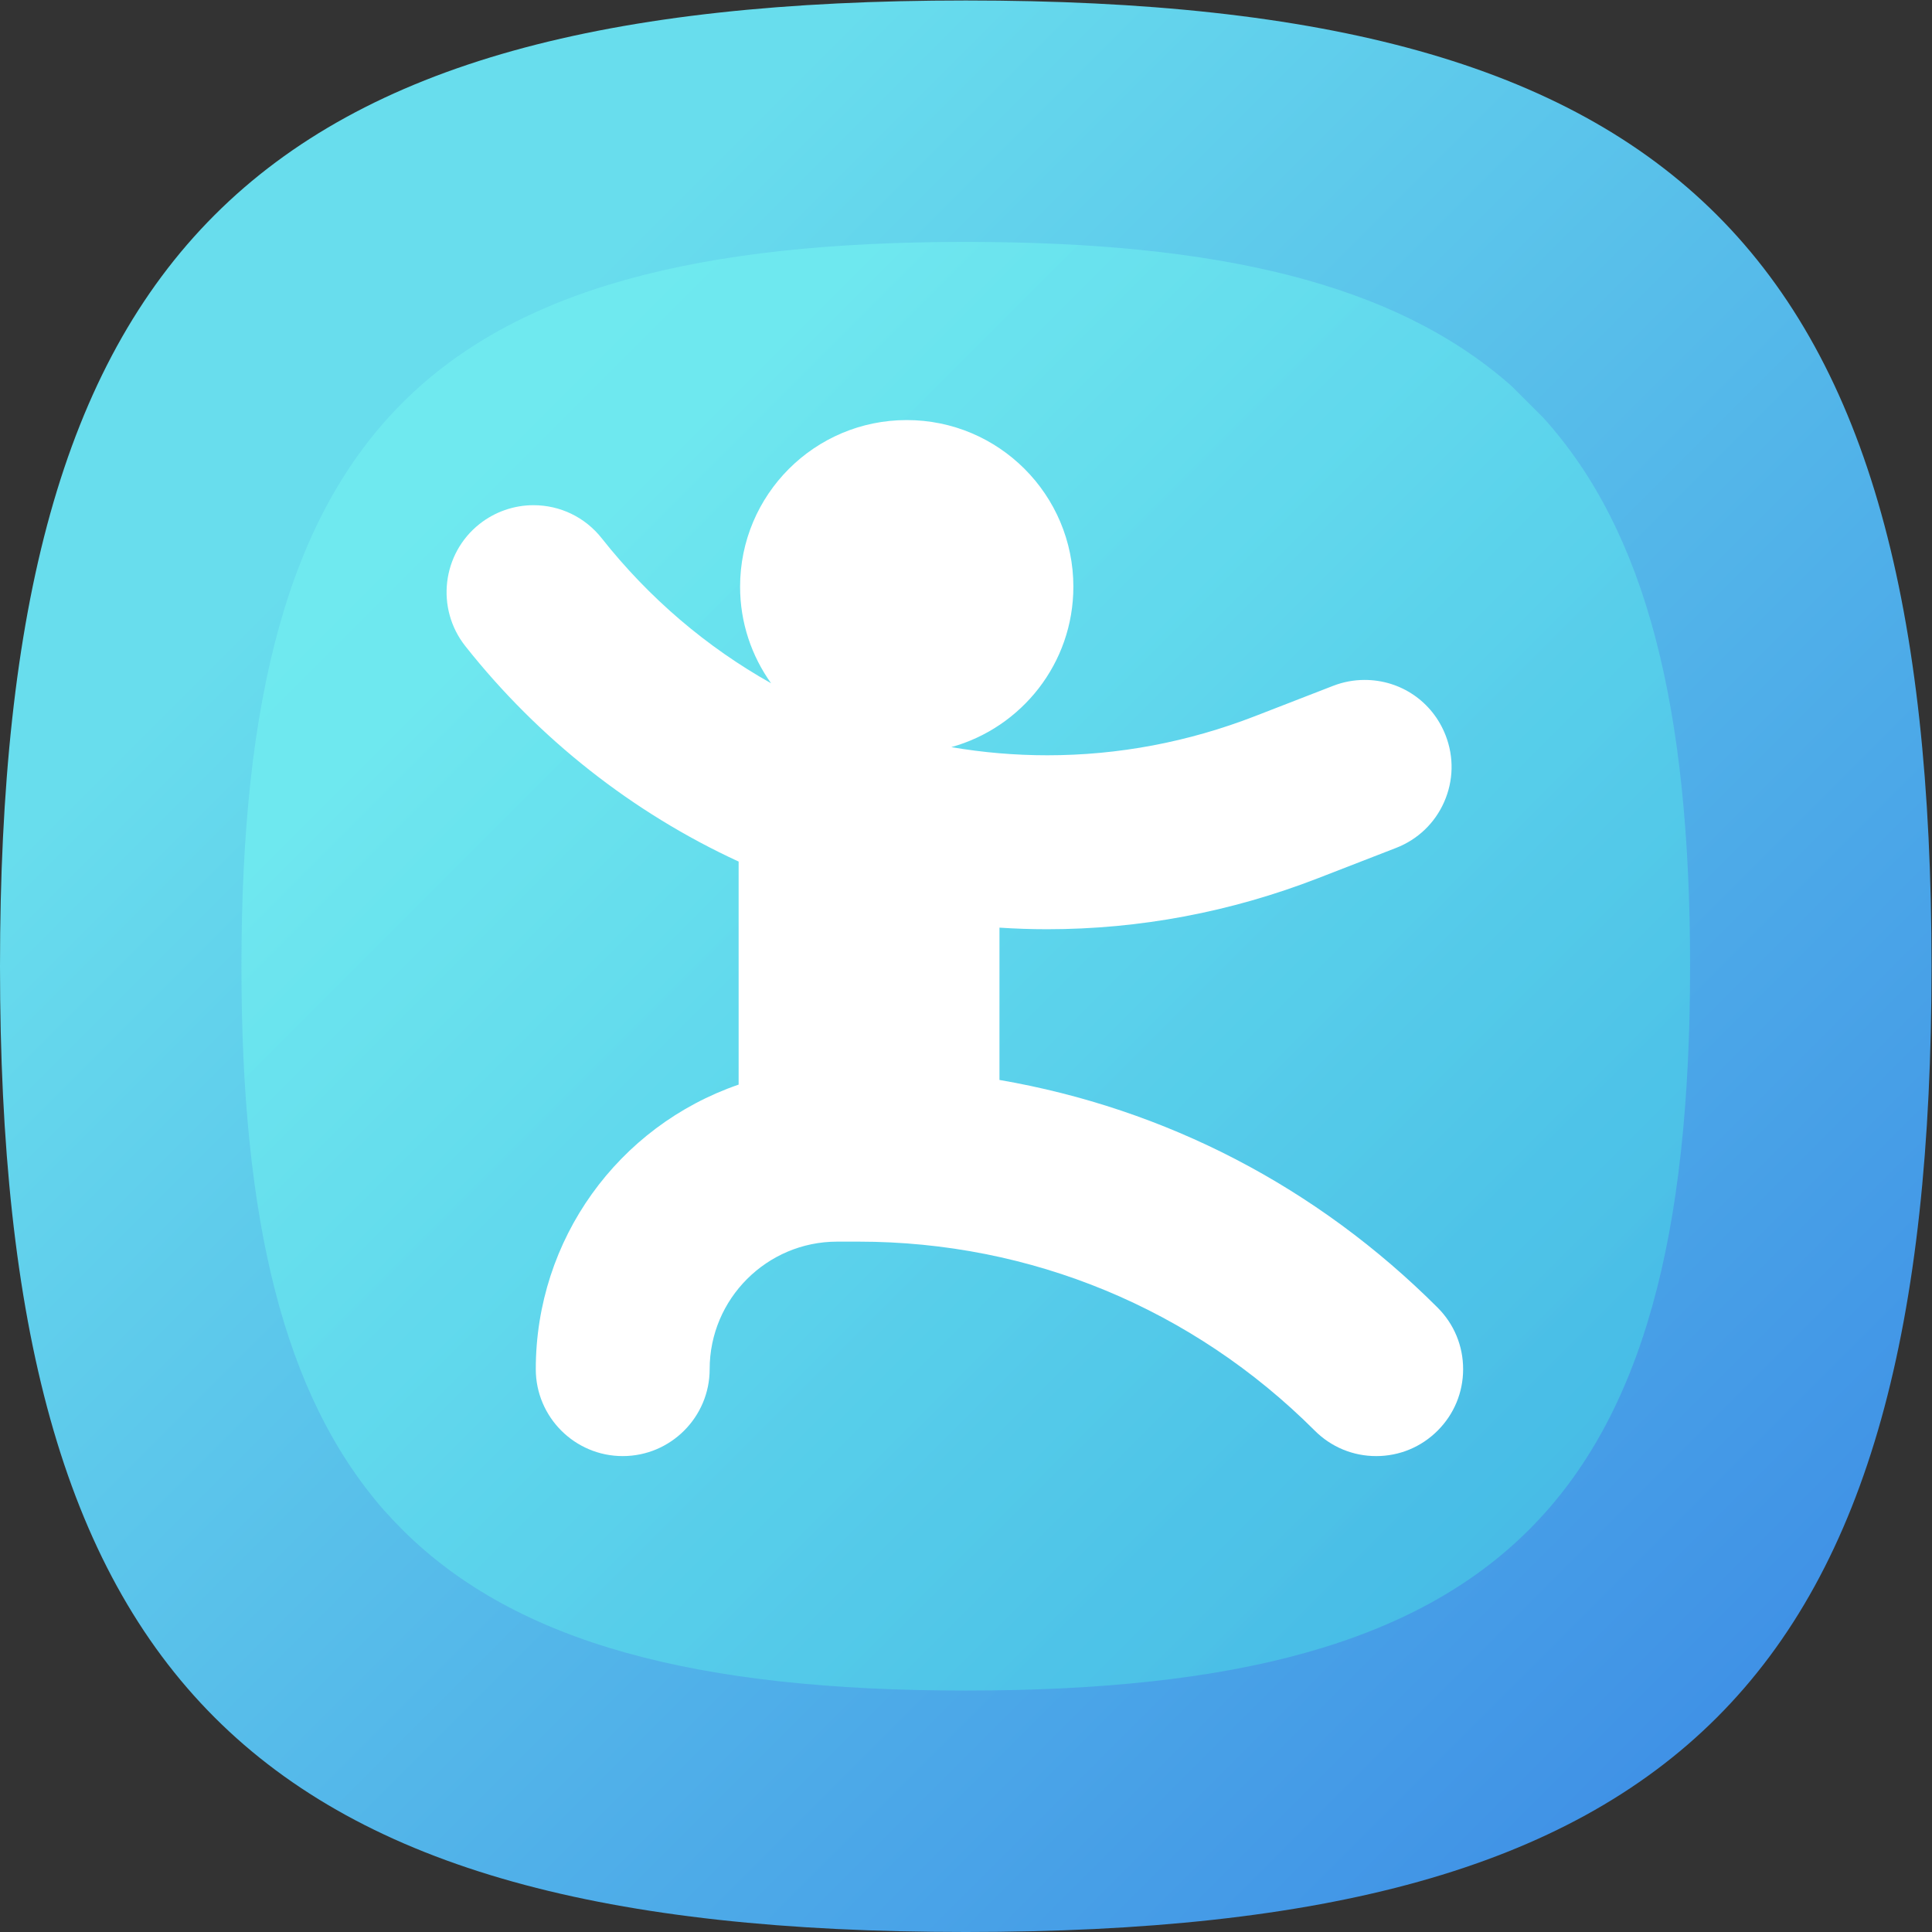 <?xml version="1.0" encoding="UTF-8" standalone="no"?>
<svg
   xmlns:dc="http://purl.org/dc/elements/1.1/"
   xmlns:cc="http://creativecommons.org/ns#"
   xmlns:rdf="http://www.w3.org/1999/02/22-rdf-syntax-ns#"
   xmlns:svg="http://www.w3.org/2000/svg"
   xmlns="http://www.w3.org/2000/svg"
   viewBox="0 0 133.333 133.333"
   height="133.333"
   width="133.333"
   xml:space="preserve"
   id="svg2"
   version="1.1"><rect x="0" y="0" width="133.333" height="133.333" fill="#333333" stroke="none"/><defs
     id="defs6"><clipPath
       id="clipPath18"
       clipPathUnits="userSpaceOnUse"><path
         id="path16"
         d="M 50,100 C 12.956,100 0,87.039 0,50 v 0 C 0,12.961 12.956,0 50,0 v 0 c 37.045,0 50,12.961 50,50 v 0 c 0,37.044 -12.955,50 -50,50 z" /></clipPath><linearGradient
       id="linearGradient32"
       spreadMethod="pad"
       gradientTransform="matrix(77.781,-77.781,-77.781,-77.781,11.11,88.891)"
       gradientUnits="userSpaceOnUse"
       y2="0"
       x2="1"
       y1="0"
       x1="0"><stop
         id="stop24"
         offset="0"
         style="stop-opacity:1;stop-color:#68dded" /><stop
         id="stop26"
         offset="0.141"
         style="stop-opacity:1;stop-color:#68dded" /><stop
         id="stop28"
         offset="1"
         style="stop-opacity:1;stop-color:#4092e6" /><stop
         id="stop30"
         offset="1"
         style="stop-opacity:1;stop-color:#4092e6" /></linearGradient><clipPath
       id="clipPath42"
       clipPathUnits="userSpaceOnUse"><path
         id="path40"
         d="m 19.82,21.839 1,-0.999 c -0.33,0.33 -0.65,0.67 -0.97,1.03 v 0 z" /></clipPath><clipPath
       id="clipPath50"
       clipPathUnits="userSpaceOnUse"><path
         id="path48"
         d="M -32768,32767 H 32767 V -32768 H -32768 Z" /></clipPath><linearGradient
       id="linearGradient60"
       spreadMethod="pad"
       gradientTransform="matrix(1,-1,-1,-1,19.835,21.855)"
       gradientUnits="userSpaceOnUse"
       y2="0"
       x2="1"
       y1="0"
       x1="0"><stop
         id="stop52"
         offset="0"
         style="stop-opacity:0.12;stop-color:#ffffff" /><stop
         id="stop54"
         offset="0.141"
         style="stop-opacity:0.12;stop-color:#ffffff" /><stop
         id="stop56"
         offset="1"
         style="stop-opacity:0;stop-color:#ffffff" /><stop
         id="stop58"
         offset="1"
         style="stop-opacity:0;stop-color:#ffffff" /></linearGradient><mask
       id="mask62"
       height="1"
       width="1"
       y="0"
       x="0"
       maskUnits="userSpaceOnUse"><g
         id="g72"><g
           id="g70"
           clip-path="url(#clipPath50)"><g
             id="g68"><g
               id="g66"><path
                 id="path64"
                 style="fill:url(#linearGradient60);stroke:none"
                 d="M -32768,32767 H 32767 V -32768 H -32768 Z" /></g></g></g></g></mask><linearGradient
       id="linearGradient86"
       spreadMethod="pad"
       gradientTransform="matrix(1,-1,-1,-1,19.835,21.855)"
       gradientUnits="userSpaceOnUse"
       y2="0"
       x2="1"
       y1="0"
       x1="0"><stop
         id="stop78"
         offset="0"
         style="stop-opacity:1;stop-color:#000000" /><stop
         id="stop80"
         offset="0.141"
         style="stop-opacity:1;stop-color:#000000" /><stop
         id="stop82"
         offset="1"
         style="stop-opacity:1;stop-color:#000000" /><stop
         id="stop84"
         offset="1"
         style="stop-opacity:1;stop-color:#000000" /></linearGradient><clipPath
       id="clipPath96"
       clipPathUnits="userSpaceOnUse"><path
         id="path94"
         d="m 78.13,80.15 c 0.093,-0.083 0.177,-0.158 0.259,-0.239 v 0 L 78.14,80.16 Z m 0.28,-0.26 c -0.007,0.007 -0.014,0.014 -0.021,0.021 v 0 z" /></clipPath><clipPath
       id="clipPath104"
       clipPathUnits="userSpaceOnUse"><path
         id="path102"
         d="M -32768,32767 H 32767 V -32768 H -32768 Z" /></clipPath><linearGradient
       id="linearGradient114"
       spreadMethod="pad"
       gradientTransform="matrix(0.27,-0.27,-0.27,-0.27,78.135,80.155)"
       gradientUnits="userSpaceOnUse"
       y2="0"
       x2="1"
       y1="0"
       x1="0"><stop
         id="stop106"
         offset="0"
         style="stop-opacity:0.12;stop-color:#ffffff" /><stop
         id="stop108"
         offset="0.141"
         style="stop-opacity:0.12;stop-color:#ffffff" /><stop
         id="stop110"
         offset="1"
         style="stop-opacity:0;stop-color:#ffffff" /><stop
         id="stop112"
         offset="1"
         style="stop-opacity:0;stop-color:#ffffff" /></linearGradient><mask
       id="mask116"
       height="1"
       width="1"
       y="0"
       x="0"
       maskUnits="userSpaceOnUse"><g
         id="g126"><g
           id="g124"
           clip-path="url(#clipPath104)"><g
             id="g122"><g
               id="g120"><path
                 id="path118"
                 style="fill:url(#linearGradient114);stroke:none"
                 d="M -32768,32767 H 32767 V -32768 H -32768 Z" /></g></g></g></g></mask><linearGradient
       id="linearGradient140"
       spreadMethod="pad"
       gradientTransform="matrix(0.27,-0.27,-0.27,-0.27,78.135,80.155)"
       gradientUnits="userSpaceOnUse"
       y2="0"
       x2="1"
       y1="0"
       x1="0"><stop
         id="stop132"
         offset="0"
         style="stop-opacity:1;stop-color:#000000" /><stop
         id="stop134"
         offset="0.141"
         style="stop-opacity:1;stop-color:#000000" /><stop
         id="stop136"
         offset="1"
         style="stop-opacity:1;stop-color:#000000" /><stop
         id="stop138"
         offset="1"
         style="stop-opacity:1;stop-color:#000000" /></linearGradient><clipPath
       id="clipPath150"
       clipPathUnits="userSpaceOnUse"><path
         id="path148"
         d="M 87.5,50 C 87.5,22.22 77.781,12.5 50,12.5 v 0 c -13.88,0 -23.25,2.43 -29.16,8.321 v 0 L 41.39,0.28 C 44.11,0.1 46.97,0 50,0 v 0 c 37.04,0 50,12.96 50,50 v 0 c 0,3.02 -0.1,5.87 -0.269,8.58 v 0 L 79.88,78.42 C 85.27,72.48 87.5,63.32 87.5,50" /></clipPath><clipPath
       id="clipPath158"
       clipPathUnits="userSpaceOnUse"><path
         id="path156"
         d="M -32768,32767 H 32767 V -32768 H -32768 Z" /></clipPath><linearGradient
       id="linearGradient168"
       spreadMethod="pad"
       gradientTransform="matrix(38.88,-38.88,-38.88,-38.88,50.003,49.982)"
       gradientUnits="userSpaceOnUse"
       y2="0"
       x2="1"
       y1="0"
       x1="0"><stop
         id="stop160"
         offset="0"
         style="stop-opacity:0.08;stop-color:#ffffff" /><stop
         id="stop162"
         offset="0.112"
         style="stop-opacity:0.08;stop-color:#ffffff" /><stop
         id="stop164"
         offset="0.795"
         style="stop-opacity:0;stop-color:#ffffff" /><stop
         id="stop166"
         offset="1"
         style="stop-opacity:0;stop-color:#ffffff" /></linearGradient><mask
       id="mask170"
       height="1"
       width="1"
       y="0"
       x="0"
       maskUnits="userSpaceOnUse"><g
         id="g180"><g
           id="g178"
           clip-path="url(#clipPath158)"><g
             id="g176"><g
               id="g174"><path
                 id="path172"
                 style="fill:url(#linearGradient168);stroke:none"
                 d="M -32768,32767 H 32767 V -32768 H -32768 Z" /></g></g></g></g></mask><linearGradient
       id="linearGradient194"
       spreadMethod="pad"
       gradientTransform="matrix(38.88,-38.88,-38.88,-38.88,50.003,49.982)"
       gradientUnits="userSpaceOnUse"
       y2="0"
       x2="1"
       y1="0"
       x1="0"><stop
         id="stop186"
         offset="0"
         style="stop-opacity:1;stop-color:#000000" /><stop
         id="stop188"
         offset="0.112"
         style="stop-opacity:1;stop-color:#000000" /><stop
         id="stop190"
         offset="0.795"
         style="stop-opacity:1;stop-color:#000000" /><stop
         id="stop192"
         offset="1"
         style="stop-opacity:1;stop-color:#000000" /></linearGradient><clipPath
       id="clipPath204"
       clipPathUnits="userSpaceOnUse"><path
         id="path202"
         d="M 0,100 H 100 V 0 H 0 Z" /></clipPath><clipPath
       id="clipPath212"
       clipPathUnits="userSpaceOnUse"><path
         id="path210"
         d="m 12.5,87.5 h 75 v -75 h -75 z" /></clipPath><clipPath
       id="clipPath216"
       clipPathUnits="userSpaceOnUse"><path
         id="path214"
         d="M 87.5,50 C 87.5,22.22 77.78,12.5 50,12.5 c -13.88,0 -23.25,2.43 -29.16,8.32 0,0.01 -0.01,0.02 -0.02,0.02 -0.33,0.33 -0.65,0.67 -0.97,1.03 C 14.66,27.82 12.5,36.9 12.5,50 c 0,27.78 9.72,37.5 37.5,37.5 13.1,0 22.18,-2.16 28.13,-7.35 0.1,-0.09 0.19,-0.17 0.28,-0.26 l 1.47,-1.47 C 85.27,72.48 87.5,63.32 87.5,50" /></clipPath><linearGradient
       id="linearGradient226"
       spreadMethod="pad"
       gradientTransform="matrix(58.335,-58.335,-58.335,-58.335,20.823,79.158)"
       gradientUnits="userSpaceOnUse"
       y2="0"
       x2="1"
       y1="0"
       x1="0"><stop
         id="stop218"
         offset="0"
         style="stop-opacity:1;stop-color:#71ecf0" /><stop
         id="stop220"
         offset="0.141"
         style="stop-opacity:1;stop-color:#71ecf0" /><stop
         id="stop222"
         offset="1"
         style="stop-opacity:1;stop-color:#47c3e6" /><stop
         id="stop224"
         offset="1"
         style="stop-opacity:1;stop-color:#47c3e6" /></linearGradient><clipPath
       id="clipPath248"
       clipPathUnits="userSpaceOnUse"><path
         id="path246"
         d="M 44.563,61.937 27.023,63.273 41.232,49.064 29.011,26.011 42.217,12.803 C 44.64,12.602 47.226,12.5 50,12.5 v 0 c 27.721,0 37.455,9.681 37.498,37.32 v 0 L 74.032,63.285 68.081,60.706 53.173,75.614 Z" /></clipPath><clipPath
       id="clipPath256"
       clipPathUnits="userSpaceOnUse"><path
         id="path254"
         d="M -32768,32767 H 32767 V -32768 H -32768 Z" /></clipPath><linearGradient
       id="linearGradient266"
       spreadMethod="pad"
       gradientTransform="matrix(47.292,-47.292,-47.292,-47.292,29.96,66.21)"
       gradientUnits="userSpaceOnUse"
       y2="0"
       x2="1"
       y1="0"
       x1="0"><stop
         id="stop258"
         offset="0"
         style="stop-opacity:0.08;stop-color:#ffffff" /><stop
         id="stop260"
         offset="0.141"
         style="stop-opacity:0.08;stop-color:#ffffff" /><stop
         id="stop262"
         offset="1"
         style="stop-opacity:0;stop-color:#ffffff" /><stop
         id="stop264"
         offset="1"
         style="stop-opacity:0;stop-color:#ffffff" /></linearGradient><mask
       id="mask268"
       height="1"
       width="1"
       y="0"
       x="0"
       maskUnits="userSpaceOnUse"><g
         id="g278"><g
           id="g276"
           clip-path="url(#clipPath256)"><g
             id="g274"><g
               id="g272"><path
                 id="path270"
                 style="fill:url(#linearGradient266);stroke:none"
                 d="M -32768,32767 H 32767 V -32768 H -32768 Z" /></g></g></g></g></mask><linearGradient
       id="linearGradient292"
       spreadMethod="pad"
       gradientTransform="matrix(47.292,-47.292,-47.292,-47.292,29.96,66.21)"
       gradientUnits="userSpaceOnUse"
       y2="0"
       x2="1"
       y1="0"
       x1="0"><stop
         id="stop284"
         offset="0"
         style="stop-opacity:1;stop-color:#000000" /><stop
         id="stop286"
         offset="0.141"
         style="stop-opacity:1;stop-color:#000000" /><stop
         id="stop288"
         offset="1"
         style="stop-opacity:1;stop-color:#000000" /><stop
         id="stop290"
         offset="1"
         style="stop-opacity:1;stop-color:#000000" /></linearGradient><clipPath
       id="clipPath302"
       clipPathUnits="userSpaceOnUse"><path
         id="path300"
         d="M 0,100 H 100 V 0 H 0 Z" /></clipPath></defs><g
     transform="matrix(1.333,0,0,-1.333,0,133.333)"
     id="g10"><g
       id="g12"><g
         clip-path="url(#clipPath18)"
         id="g14"><g
           id="g20"><g
             id="g22"><path
               id="path34"
               style="fill:url(#linearGradient32);stroke:none"
               d="M 50,100 C 12.956,100 0,87.039 0,50 v 0 C 0,12.961 12.956,0 50,0 v 0 c 37.045,0 50,12.961 50,50 v 0 c 0,37.044 -12.955,50 -50,50 z" /></g></g></g></g><g
       id="g36"><g
         clip-path="url(#clipPath42)"
         id="g38"><g
           id="g44"><g
             id="g46" /><g
             mask="url(#mask62)"
             id="g74"><g
               id="g76"><path
                 id="path88"
                 style="fill:url(#linearGradient86);stroke:none"
                 d="m 19.82,21.839 1,-0.999 c -0.33,0.33 -0.65,0.67 -0.97,1.03 v 0 z" /></g></g></g></g></g><g
       id="g90"><g
         clip-path="url(#clipPath96)"
         id="g92"><g
           id="g98"><g
             id="g100" /><g
             mask="url(#mask116)"
             id="g128"><g
               id="g130"><path
                 id="path142"
                 style="fill:url(#linearGradient140);stroke:none"
                 d="m 78.13,80.15 c 0.093,-0.083 0.177,-0.158 0.259,-0.239 v 0 L 78.14,80.16 Z m 0.28,-0.26 c -0.007,0.007 -0.014,0.014 -0.021,0.021 v 0 z" /></g></g></g></g></g><g
       id="g144"><g
         clip-path="url(#clipPath150)"
         id="g146"><g
           id="g152"><g
             id="g154" /><g
             mask="url(#mask170)"
             id="g182"><g
               id="g184"><path
                 id="path196"
                 style="fill:url(#linearGradient194);stroke:none"
                 d="M 87.5,50 C 87.5,22.22 77.781,12.5 50,12.5 v 0 c -13.88,0 -23.25,2.43 -29.16,8.321 v 0 L 41.39,0.28 C 44.11,0.1 46.97,0 50,0 v 0 c 37.04,0 50,12.96 50,50 v 0 c 0,3.02 -0.1,5.87 -0.269,8.58 v 0 L 79.88,78.42 C 85.27,72.48 87.5,63.32 87.5,50" /></g></g></g></g></g><g
       id="g198"><g
         clip-path="url(#clipPath204)"
         id="g200"><g
           id="g206"><g
             id="g208" /><g
             id="g240"><g
               style="opacity:0.8"
               id="g238"
               clip-path="url(#clipPath212)"><g
                 id="g236"><g
                   id="g234"
                   clip-path="url(#clipPath216)"><g
                     id="g232"><g
                       id="g230"><path
                         id="path228"
                         style="fill:url(#linearGradient226);stroke:none"
                         d="M 87.5,50 C 87.5,22.22 77.78,12.5 50,12.5 c -13.88,0 -23.25,2.43 -29.16,8.32 0,0.01 -0.01,0.02 -0.02,0.02 -0.33,0.33 -0.65,0.67 -0.97,1.03 C 14.66,27.82 12.5,36.9 12.5,50 c 0,27.78 9.72,37.5 37.5,37.5 13.1,0 22.18,-2.16 28.13,-7.35 0.1,-0.09 0.19,-0.17 0.28,-0.26 l 1.47,-1.47 C 85.27,72.48 87.5,63.32 87.5,50" /></g></g></g></g></g></g></g></g></g><g
       id="g242"><g
         clip-path="url(#clipPath248)"
         id="g244"><g
           id="g250"><g
             id="g252" /><g
             mask="url(#mask268)"
             id="g280"><g
               id="g282"><path
                 id="path294"
                 style="fill:url(#linearGradient292);stroke:none"
                 d="M 44.563,61.937 27.023,63.273 41.232,49.064 29.011,26.011 42.217,12.803 C 44.64,12.602 47.226,12.5 50,12.5 v 0 c 27.721,0 37.455,9.681 37.498,37.32 v 0 L 74.032,63.285 68.081,60.706 53.173,75.614 Z" /></g></g></g></g></g><g
       id="g296"><g
         clip-path="url(#clipPath302)"
         id="g298"><g
           transform="translate(74.432,32.323)"
           id="g304"><path
             id="path306"
             style="fill:#ffffff;fill-opacity:1;fill-rule:nonzero;stroke:none"
             d="m 0,0 c -6.252,6.251 -14.067,10.306 -22.687,11.79 v 7.885 c 0.83,-0.054 1.655,-0.082 2.467,-0.082 4.787,0 9.504,0.888 14.019,2.639 l 4.045,1.57 c 1.122,0.435 2.007,1.28 2.492,2.38 0.484,1.1 0.512,2.324 0.077,3.444 -0.677,1.747 -2.324,2.874 -4.196,2.874 -0.558,0 -1.105,-0.103 -1.628,-0.305 l -4.046,-1.57 c -3.465,-1.344 -7.081,-2.026 -10.751,-2.026 -1.684,0 -3.346,0.144 -4.973,0.422 3.642,1.011 6.32,4.342 6.32,8.306 0,4.764 -3.863,8.627 -8.628,8.627 -4.764,0 -8.627,-3.863 -8.627,-8.627 0,-1.866 0.598,-3.588 1.605,-4.999 -3.329,1.868 -6.312,4.399 -8.77,7.509 -0.86,1.087 -2.147,1.71 -3.533,1.71 -1.007,0 -1.998,-0.345 -2.789,-0.971 -1.947,-1.538 -2.279,-4.374 -0.74,-6.322 3.786,-4.788 8.66,-8.628 14.152,-11.157 V 11.549 c -6.25,-2.154 -10.502,-8.023 -10.502,-14.732 0,-2.481 2.019,-4.501 4.501,-4.501 2.482,0 4.501,2.02 4.501,4.501 0,3.64 2.962,6.602 6.601,6.602 h 1.103 c 8.923,0 17.311,-3.475 23.622,-9.783 0.85,-0.851 1.98,-1.32 3.182,-1.32 1.204,0 2.334,0.469 3.183,1.32 0.85,0.849 1.318,1.98 1.318,3.181 C 1.318,-1.979 0.85,-0.85 0,0" /></g></g></g></g></svg>